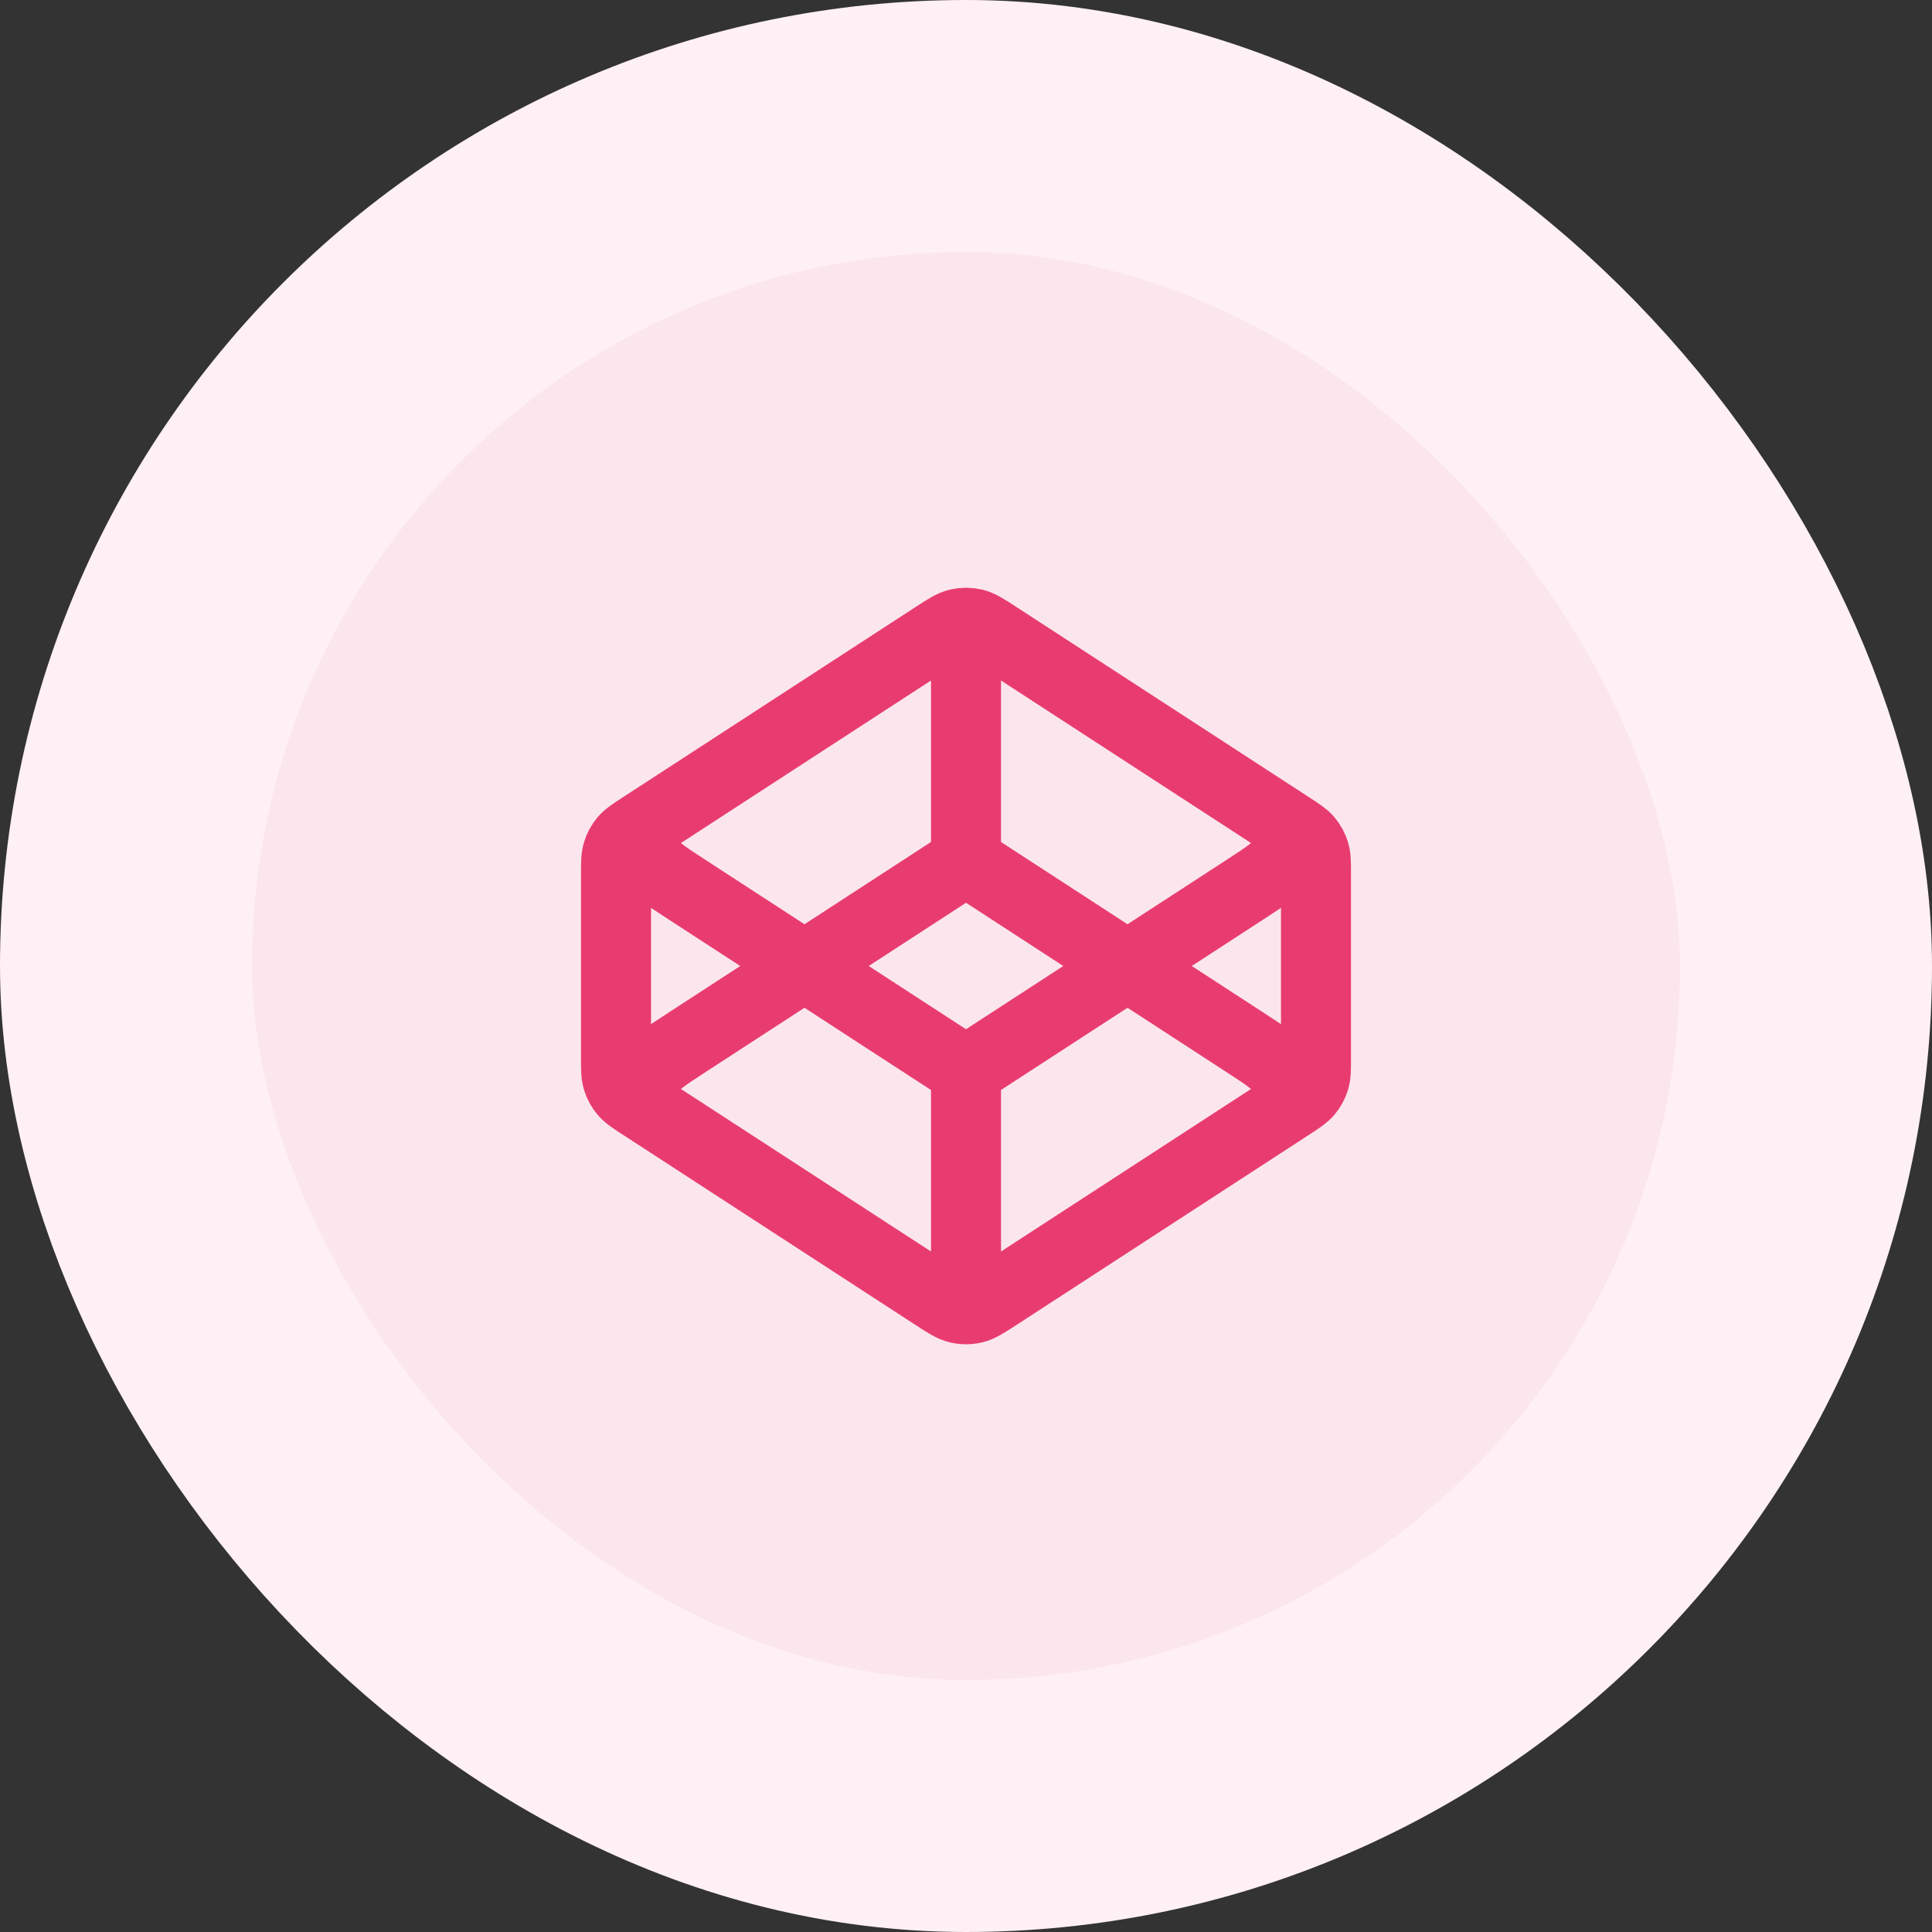 <svg width="46" height="46" viewBox="0 0 46 46" fill="none" xmlns="http://www.w3.org/2000/svg">
<rect x="0" y="0" width="46" height="46" fill="#333333" stroke="none"/>
<g style="mix-blend-mode:multiply">
<rect x="3" y="3" width="40" height="40" rx="20" fill="#FBE6ED"/>
<g clip-path="url(#clip0_7023_3173)">
<path d="M23 20.5L16.387 24.799C15.813 25.171 15.527 25.358 15.428 25.594C15.341 25.8 15.341 26.033 15.428 26.239M23 20.5L29.613 24.799C30.187 25.171 30.473 25.358 30.573 25.594C30.659 25.8 30.659 26.033 30.573 26.239M23 20.5V15.083M23 25.5L16.387 21.201C15.813 20.829 15.527 20.642 15.428 20.406C15.341 20.2 15.341 19.967 15.428 19.761M23 25.5L29.613 21.201C30.187 20.829 30.473 20.642 30.573 20.406C30.659 20.2 30.659 19.967 30.573 19.761M23 25.5V30.917M30.727 26.311L23.727 30.861C23.464 31.032 23.332 31.117 23.191 31.151C23.065 31.18 22.935 31.18 22.81 31.151C22.668 31.117 22.536 31.032 22.273 30.861L15.273 26.311C15.052 26.167 14.941 26.095 14.861 25.999C14.79 25.914 14.736 25.815 14.704 25.709C14.667 25.59 14.667 25.457 14.667 25.193V20.807C14.667 20.543 14.667 20.41 14.704 20.291C14.736 20.185 14.79 20.086 14.861 20.001C14.941 19.905 15.052 19.833 15.273 19.689L22.273 15.139C22.536 14.968 22.668 14.883 22.81 14.849C22.935 14.82 23.065 14.82 23.191 14.849C23.332 14.883 23.464 14.968 23.727 15.139L30.727 19.689C30.948 19.833 31.059 19.905 31.14 20.001C31.211 20.086 31.264 20.185 31.297 20.291C31.333 20.41 31.333 20.543 31.333 20.807V25.193C31.333 25.457 31.333 25.59 31.297 25.709C31.264 25.815 31.211 25.914 31.14 25.999C31.059 26.095 30.948 26.167 30.727 26.311Z" stroke="#E83C70" stroke-width="1.667" stroke-linecap="round" stroke-linejoin="round"/>
</g>
<rect x="3" y="3" width="40" height="40" rx="20" stroke="#FFF0F5" stroke-width="6"/>
</g>
<defs>
<clipPath id="clip0_7023_3173">
<rect width="20" height="20" fill="white" transform="translate(13 13)"/>
</clipPath>
</defs>
</svg>
